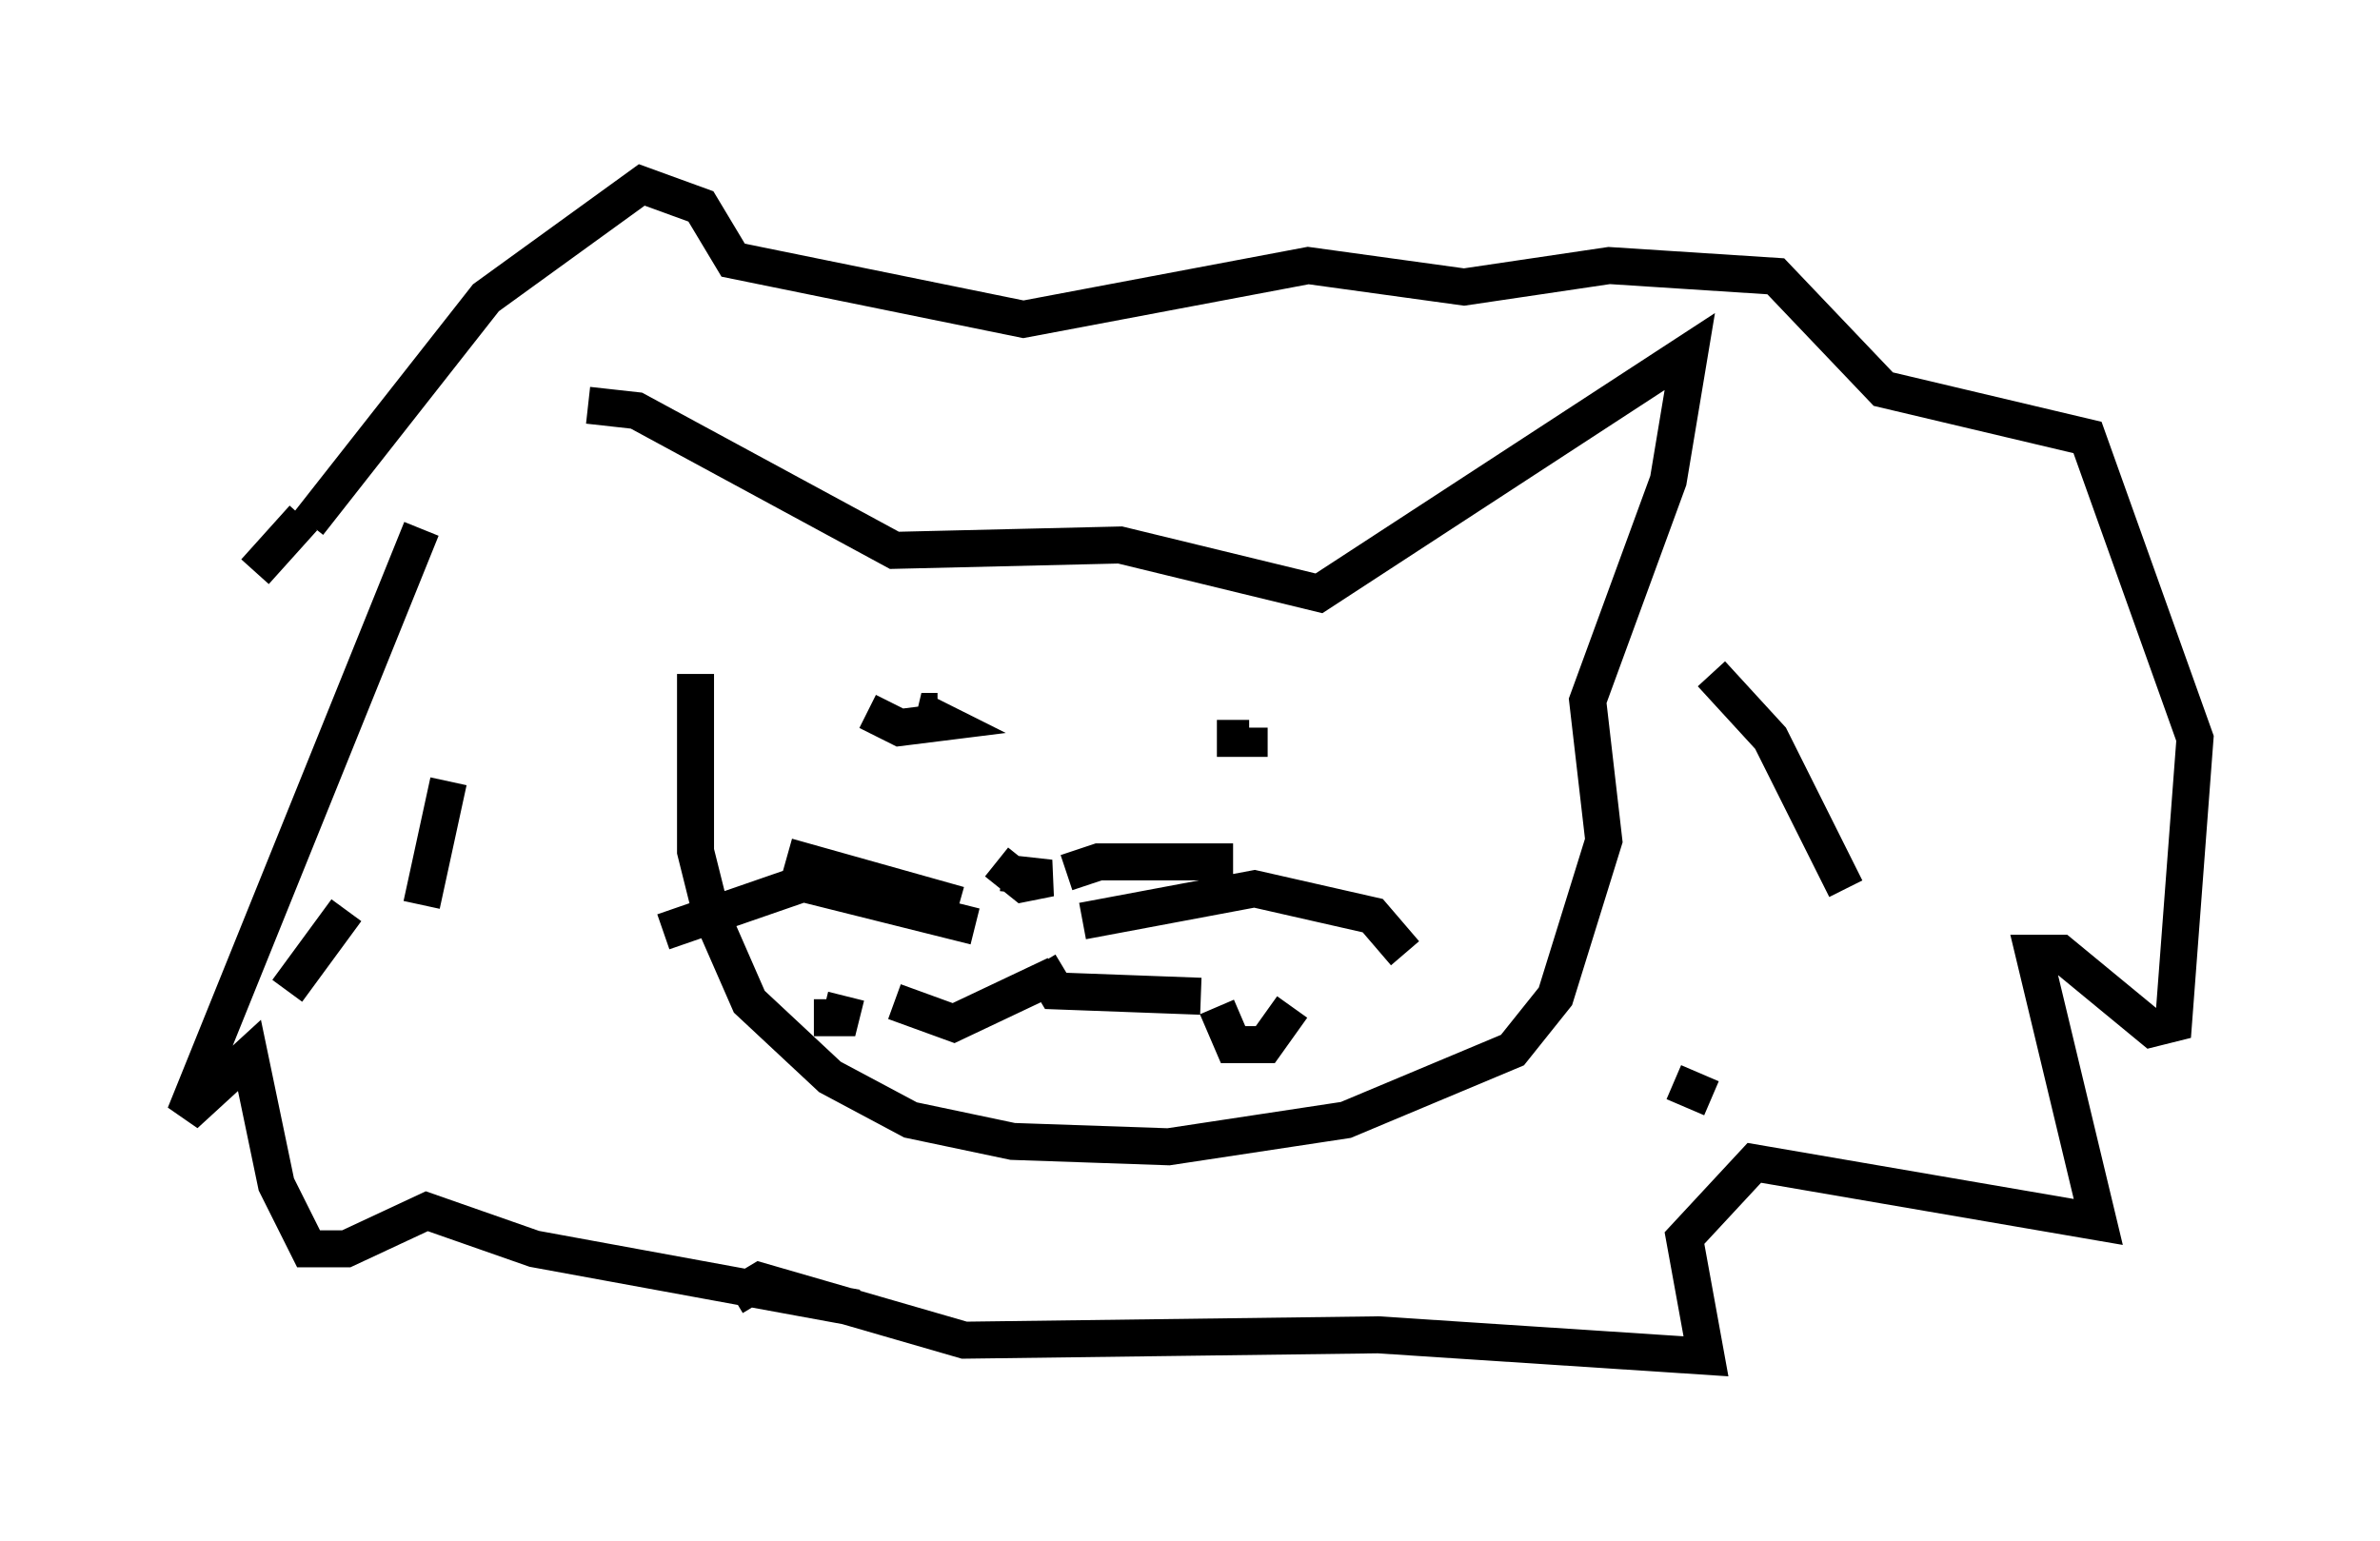 <?xml version="1.0" encoding="utf-8" ?>
<svg baseProfile="full" height="41.665" version="1.1" width="64.324" xmlns="http://www.w3.org/2000/svg" xmlns:ev="http://www.w3.org/2001/xml-events" xmlns:xlink="http://www.w3.org/1999/xlink"><defs /><rect fill="white" height="41.665" width="64.324" x="0" y="0" /><path d="M19.235, 18.508 m-3.341, -7.553 l1.307, 0.145 6.972, 3.777 l6.101, -0.145 5.374, 1.307 l10.022, -6.536 -0.581, 3.486 l-2.179, 5.955 0.436, 3.777 l-1.307, 4.212 -1.162, 1.453 l-4.503, 1.888 -4.793, 0.726 l-4.212, -0.145 -2.76, -0.581 l-2.179, -1.162 -2.179, -2.034 l-1.017, -2.324 -0.436, -1.743 l0.0, -4.793 m-7.408, -3.922 l-6.391, 15.832 1.743, -1.598 l0.726, 3.486 0.872, 1.743 l1.017, 0.0 2.179, -1.017 l2.905, 1.017 8.715, 1.598 m-14.816, -21.207 l4.793, -6.101 4.212, -3.05 l1.598, 0.581 0.872, 1.453 l7.844, 1.598 7.698, -1.453 l4.212, 0.581 3.922, -0.581 l4.503, 0.291 2.905, 3.05 l5.52, 1.307 2.905, 8.134 l-0.581, 7.698 -0.581, 0.145 l-2.469, -2.034 -0.726, 0.0 l1.743, 7.263 -9.296, -1.598 l-1.888, 2.034 0.581, 3.196 l-8.86, -0.581 -11.184, 0.145 l-5.52, -1.598 -0.726, 0.436 m7.117, -11.765 l0.726, 0.581 0.726, -0.145 l-1.307, -0.145 m5.81, -3.631 l0.872, 0.0 0.0, -0.291 m-9.587, -1.017 l0.0, 0.0 m2.179, 6.391 l-4.648, -1.162 -3.777, 1.307 m11.33, -0.291 l4.648, -0.872 3.196, 0.726 l0.872, 1.017 m-9.877, 0.291 l0.436, 0.726 3.922, 0.145 m-3.922, -0.581 l-2.76, 1.307 -1.598, -0.581 m8.715, 0.145 l0.436, 1.017 0.872, 0.0 l0.726, -1.017 m-12.056, -0.291 l-0.145, 0.581 -0.726, 0.0 m6.827, -3.922 l0.872, -0.291 3.631, 0.0 m-7.408, 1.162 l-4.648, -1.307 m2.179, -3.922 l0.872, 0.436 1.162, -0.145 l-0.581, -0.291 0.436, 0.0 m8.134, -0.145 l0.0, 0.0 m12.782, -0.872 l1.598, 1.743 2.034, 4.067 m-4.648, 5.229 l1.017, 0.436 m-36.894, -5.084 l-1.598, 2.179 m0.436, -12.782 l-1.307, 1.453 m5.229, 5.665 l-0.726, 3.341 " fill="none" stroke="black" stroke-width="1" /></svg>
